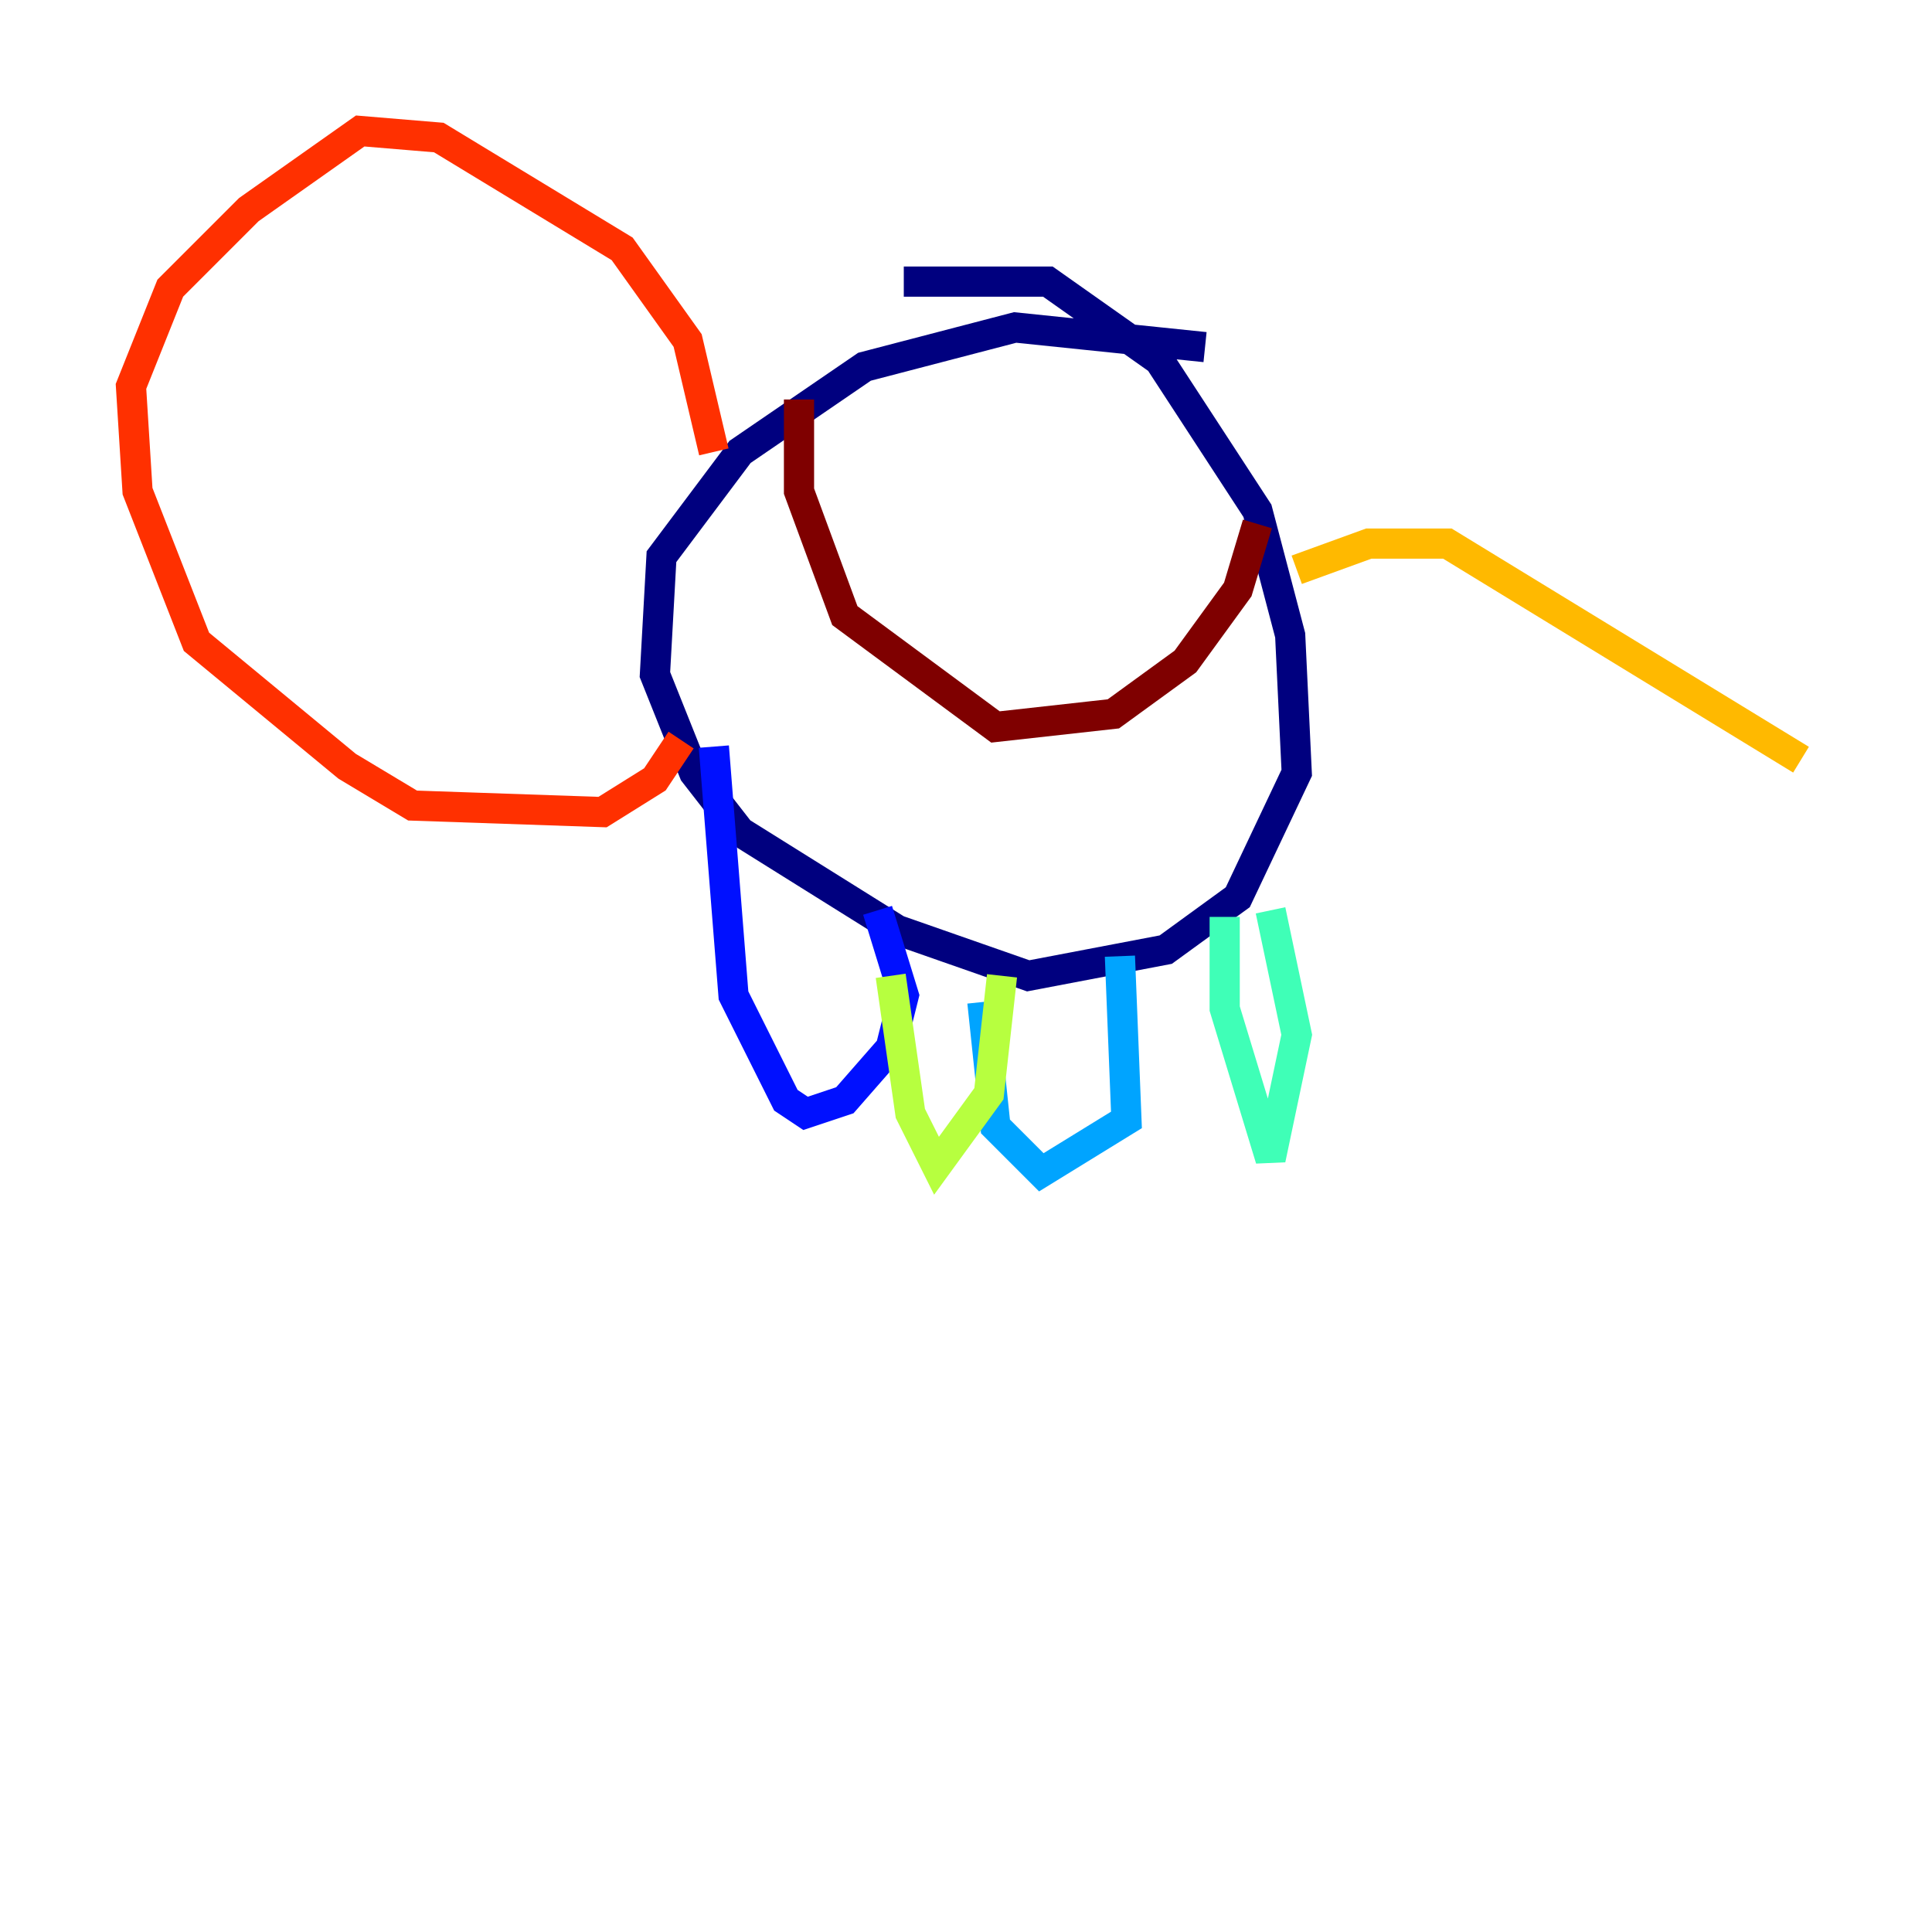 <?xml version="1.0" encoding="utf-8" ?>
<svg baseProfile="tiny" height="128" version="1.2" viewBox="0,0,128,128" width="128" xmlns="http://www.w3.org/2000/svg" xmlns:ev="http://www.w3.org/2001/xml-events" xmlns:xlink="http://www.w3.org/1999/xlink"><defs /><polyline fill="none" points="79.837,22.997 67.254,21.695 57.275,24.298 49.031,29.939 43.824,36.881 43.39,44.691 45.993,51.2 49.031,55.105 59.444,61.614 68.122,64.651 77.234,62.915 82.007,59.444 85.912,51.2 85.478,42.088 83.308,33.844 76.8,23.864 69.424,18.658 59.878,18.658" stroke="#00007f" stroke-width="2" /><polyline fill="none" points="47.295,49.464 48.597,65.953 52.068,72.895 53.37,73.763 55.973,72.895 59.01,69.424 59.878,65.953 58.142,60.312" stroke="#0010ff" stroke-width="2" /><polyline fill="none" points="65.085,66.386 65.953,74.63 68.99,77.668 74.63,74.197 74.197,63.349" stroke="#00a4ff" stroke-width="2" /><polyline fill="none" points="81.139,60.746 81.139,66.82 84.176,76.8 85.912,68.556 84.176,60.312" stroke="#3fffb7" stroke-width="2" /><polyline fill="none" points="66.386,64.651 65.519,72.461 62.047,77.234 60.312,73.763 59.01,64.651" stroke="#b7ff3f" stroke-width="2" /><polyline fill="none" points="85.912,37.749 90.685,36.014 95.891,36.014 119.322,50.332" stroke="#ffb900" stroke-width="2" /><polyline fill="none" points="47.295,29.939 45.559,22.563 41.22,16.488 29.071,9.112 23.864,8.678 16.488,13.885 11.281,19.091 8.678,25.6 9.112,32.542 13.017,42.522 22.997,50.766 27.336,53.37 39.919,53.803 43.39,51.634 45.125,49.031" stroke="#ff3000" stroke-width="2" /><polyline fill="none" points="52.936,26.468 52.936,32.542 55.973,40.786 65.953,48.163 73.763,47.295 78.536,43.824 82.007,39.051 83.308,34.712" stroke="#7f0000" stroke-width="2" /></svg>
